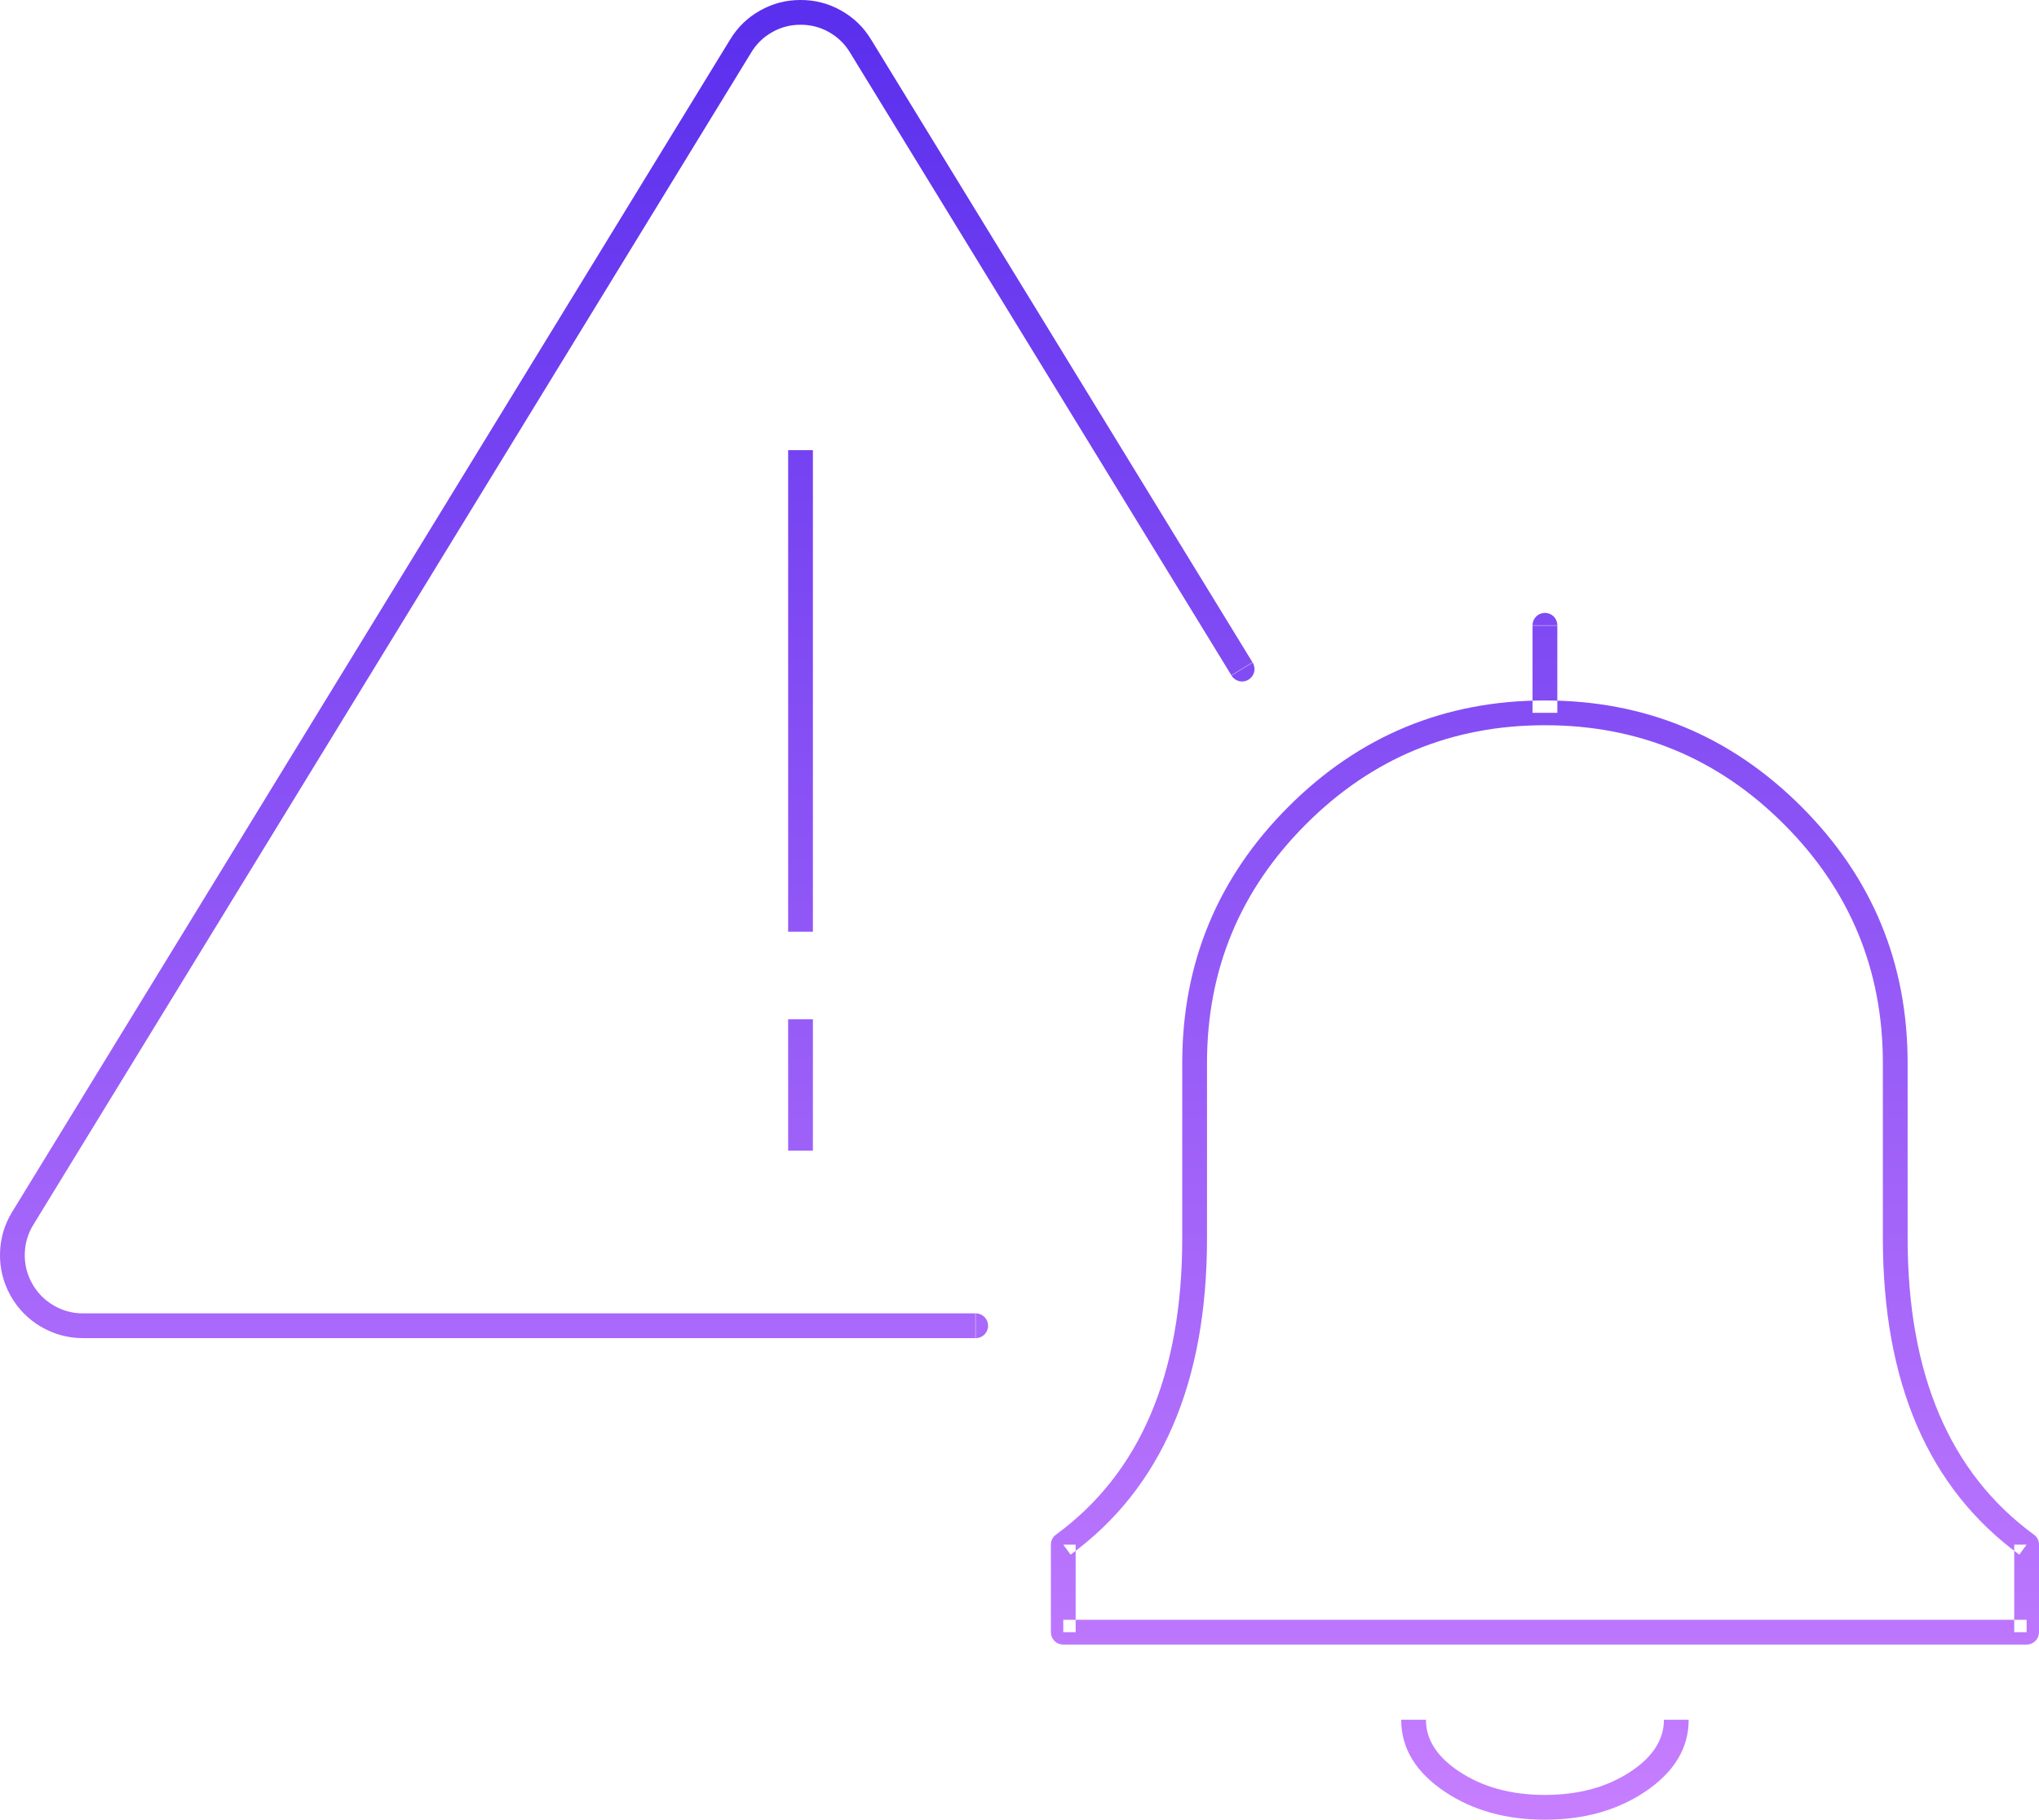 <svg width="123.5" height="110.242" viewBox="0 0 123.5 110.242" fill="none" xmlns="http://www.w3.org/2000/svg" xmlns:xlink="http://www.w3.org/1999/xlink">
	<desc>
			Created with Pixso.
	</desc>
	<defs>
		<linearGradient id="paint_linear_55_194_0" x1="61.75" y1="0.75" x2="61.75" y2="109.492" gradientUnits="userSpaceOnUse">
			<stop stop-color="#5A2FED"/>
			<stop offset="1" stop-color="#C67EFF"/>
		</linearGradient>
	</defs>
	<path id="Vector" d="M49.237 27.273L49.237 56.447L47.737 56.447L47.737 27.273L49.237 27.273ZM49.237 61.752L49.237 69.709L47.737 69.709L47.737 61.752L49.237 61.752ZM74.592 40.925L51.475 3.167Q50.999 2.386 50.201 1.941Q49.404 1.495 48.491 1.5Q47.571 1.497 46.775 1.945Q45.978 2.392 45.505 3.174L2.026 74.188Q1.523 75.004 1.501 75.961Q1.479 76.918 1.944 77.754Q2.409 78.59 3.233 79.077Q4.056 79.564 5.013 79.568L59.096 79.568L59.096 81.068L5.007 81.068Q3.644 81.062 2.469 80.368Q1.295 79.674 0.633 78.483Q-0.029 77.29 0.001 75.927Q0.032 74.564 0.747 73.405L44.222 2.397Q44.899 1.278 46.04 0.637Q47.181 -0.004 48.483 7.62939e-05Q49.791 -0.007 50.933 0.631Q52.075 1.269 52.754 2.384L75.872 40.142L74.592 40.925ZM94.325 37.882L94.325 43.186L92.825 43.186L92.825 37.882L94.325 37.882ZM122.307 94.184Q114.043 88.139 114.043 75.013L114.043 64.404Q114.043 55.926 108.049 49.931Q102.053 43.936 93.575 43.936Q85.097 43.936 79.103 49.931Q73.107 55.926 73.107 64.404L73.107 75.013Q73.108 88.139 64.844 94.184L64.401 93.579L65.151 93.579L65.151 98.883L64.401 98.883L64.401 98.133L122.75 98.133L122.75 98.883L122 98.883L122 93.579L122.75 93.579L122.307 94.184ZM123.193 92.974Q123.264 93.026 123.322 93.093Q123.379 93.16 123.419 93.239Q123.459 93.318 123.48 93.404Q123.5 93.49 123.5 93.579L123.5 98.883Q123.5 98.957 123.486 99.03Q123.471 99.102 123.443 99.17Q123.415 99.239 123.374 99.3Q123.333 99.361 123.281 99.414Q123.228 99.466 123.167 99.507Q123.105 99.548 123.037 99.576Q122.969 99.605 122.897 99.619Q122.824 99.633 122.75 99.633L64.401 99.633Q64.327 99.633 64.254 99.619Q64.182 99.605 64.114 99.576Q64.045 99.548 63.984 99.507Q63.922 99.466 63.87 99.414Q63.818 99.361 63.777 99.3Q63.736 99.239 63.708 99.17Q63.679 99.102 63.665 99.03Q63.651 98.957 63.651 98.883L63.651 93.579Q63.651 93.49 63.671 93.404Q63.692 93.318 63.732 93.239Q63.772 93.16 63.829 93.093Q63.887 93.026 63.958 92.974Q71.607 87.378 71.607 75.013L71.607 64.404Q71.607 55.305 78.042 48.87Q84.476 42.436 93.575 42.436Q102.675 42.436 109.109 48.87Q115.543 55.305 115.543 64.404L115.543 75.013Q115.544 87.378 123.193 92.974ZM102.282 104.188Q102.282 106.787 99.617 108.563Q97.098 110.242 93.575 110.242Q90.053 110.242 87.534 108.563Q84.869 106.787 84.869 104.188L86.369 104.188Q86.369 105.984 88.366 107.315Q90.507 108.742 93.575 108.742Q96.644 108.742 98.785 107.315Q100.782 105.984 100.782 104.188L102.282 104.188ZM75.844 40.136L75.872 40.142C76.091 40.5 75.982 40.954 75.624 41.173C75.265 41.393 74.811 41.284 74.592 40.925L74.599 40.898L75.844 40.136ZM59.076 79.588L59.096 79.568C59.516 79.568 59.846 79.898 59.846 80.318C59.846 80.738 59.516 81.068 59.096 81.068L59.076 81.048L59.076 79.588ZM92.846 37.902L92.825 37.882C92.825 37.462 93.156 37.132 93.575 37.132C93.995 37.132 94.325 37.462 94.325 37.882L94.305 37.902L92.846 37.902Z" fill="url(#paint_linear_55_194_0)" fill-opacity="1" fill-rule="evenodd"/>
</svg>
